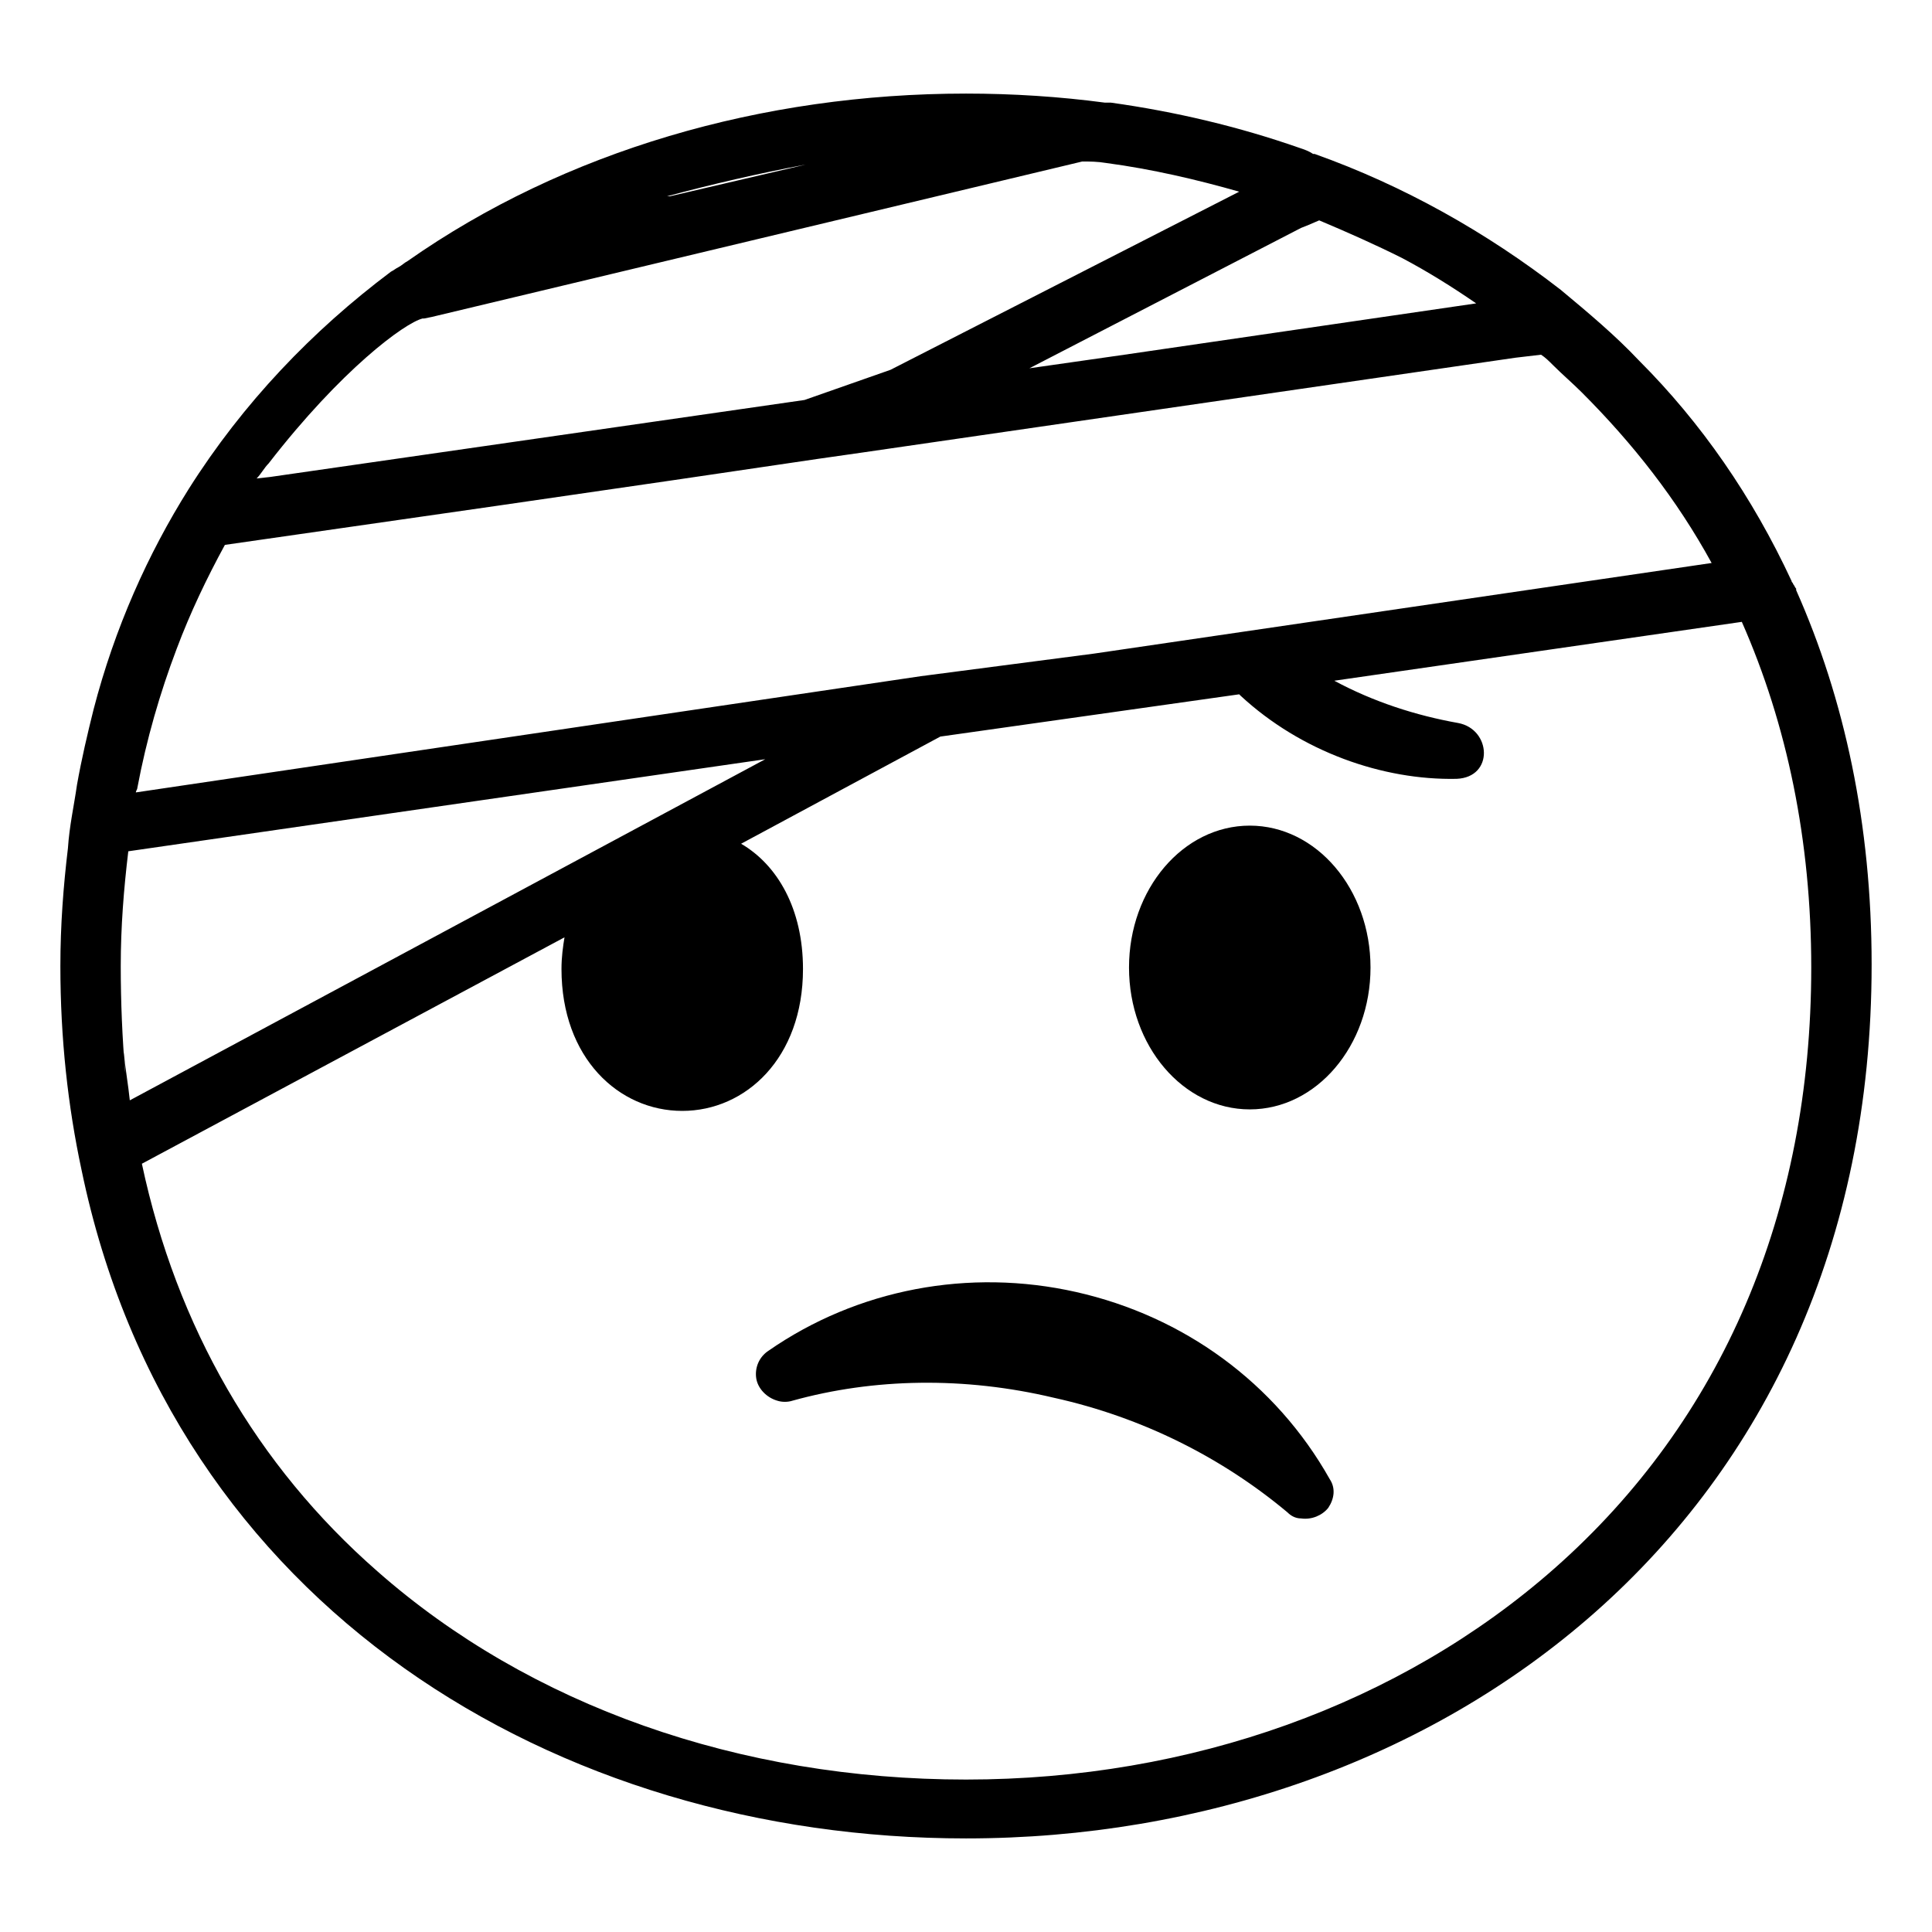 <svg viewBox="0 0 128 128" xmlns="http://www.w3.org/2000/svg">
  <g>
    <path d="M119,39.1c0,0,0-0.1,0-0.1c-0.1-0.1-0.1-0.2-0.2-0.3c0-0.1-0.1-0.1-0.1-0.2c0,0,0,0,0,0 c-2.6-5.6-6-10.5-10.1-14.6c-1.6-1.7-3.4-3.2-5.2-4.7c-4.9-3.8-10.4-6.9-16.3-9L87,10.2c-0.3-0.2-0.6-0.3-0.9-0.4 c-4-1.4-8.2-2.4-12.5-3c-0.1,0-0.3,0-0.4,0c0,0,0,0,0,0c-3-0.4-6.1-0.6-9.2-0.6c-13.5,0-26.6,3.8-37,11.1c0,0,0,0,0,0 c-0.2,0.1-0.4,0.3-0.6,0.4c-0.2,0.1-0.3,0.2-0.5,0.3c0,0,0,0,0,0c-5.2,3.9-9.8,8.7-13.4,14.4c-2.7,4.3-4.9,9.2-6.3,14.6 c-0.4,1.6-0.8,3.3-1.1,5c-0.2,1.4-0.5,2.7-0.6,4.2C4.2,58.7,4,61.3,4,64c0,4.8,0.5,9.3,1.4,13.5c0,0,0,0,0,0 c6,29,31.5,44.3,58.6,44.3c31.2,0,60-20.7,60-57.9C124,54.6,122.2,46.3,119,39.1z M86.2,15.1l0.5-0.2l0.7-0.3 c1.9,0.8,3.7,1.6,5.5,2.5c1.7,0.9,3.3,1.9,4.9,3l-23.3,3.4l-6.3,0.9L86.2,15.1z M53.4,10.9L53.4,10.9l-9,2.1l-0.2,0 C47.2,12.2,50.2,11.5,53.4,10.9z M17.8,30.7c4.8-6.2,9-9.3,10.2-9.6l0.1,0l0.5-0.1l43.1-10.3c0.5,0,1,0,1.6,0.1 c3,0.4,6,1.1,8.8,1.9L59,24.5l-5.7,2l-35.4,5.1L17,31.7C17.3,31.4,17.5,31,17.8,30.7z M9.1,52.2c0.6-3.2,1.5-6.3,2.6-9.2 c0.9-2.4,2-4.7,3.2-6.9l18.1-2.6l11.7-1.7l9.5-1.4l2.8-0.4l43.4-6.3l1.7-0.2c0.3,0.2,0.5,0.4,0.8,0.7c0.6,0.6,1.3,1.2,1.9,1.8 c3.4,3.4,6.3,7.1,8.6,11.3l-40.9,6L61,44.8l-46.6,6.9L9,52.5C9,52.4,9.1,52.3,9.1,52.2z M8.5,56.4l42.2-6.1L8.6,72.9 c-0.1-1-0.3-2.1-0.4-3.2c0,0.5,0.1,0.9,0.1,1.4C8.1,68.8,8,66.4,8,64C8,61.4,8.2,58.9,8.5,56.4z M103,103.9c-10.2,9-24.1,14-39,14 c-15,0-28.9-4.9-39-13.8c-8-7-13.3-16.2-15.6-27l0,0l28-15c-0.1,0.6-0.2,1.3-0.2,2.1c0,5.9,3.8,9.4,8,9.4s8-3.5,8-9.4 c0-4-1.7-6.9-4.1-8.3l13.2-7.1l19.8-2.8c0,0,0.1,0.1,0.1,0.1c4,3.7,9.4,5.6,14.3,5.5c2.5-0.1,2.3-3.3,0.1-3.7 c-2.8-0.5-5.6-1.4-8.2-2.8l27-3.9c3,6.8,4.6,14.5,4.6,22.9C120,80.3,114.1,94.1,103,103.9z"/>
    <ellipse cx="82.8" cy="64.1" rx="8" ry="9.4"/>
    <path d="M71.3,85.6c-7.1-1.6-14.5-0.2-20.4,3.9c-0.6,0.4-0.9,1.1-0.8,1.8c0.1,0.7,0.7,1.3,1.4,1.5c0.3,0.1,0.7,0.1,1,0 c5.4-1.5,11.4-1.6,17.3-0.2c5.9,1.3,11.2,4,15.5,7.6c0.2,0.2,0.5,0.4,0.9,0.4c0.7,0.1,1.4-0.2,1.8-0.7c0.4-0.6,0.5-1.3,0.1-1.9 C84.5,91.6,78.4,87.2,71.3,85.6z"/>
  </g>
</svg>